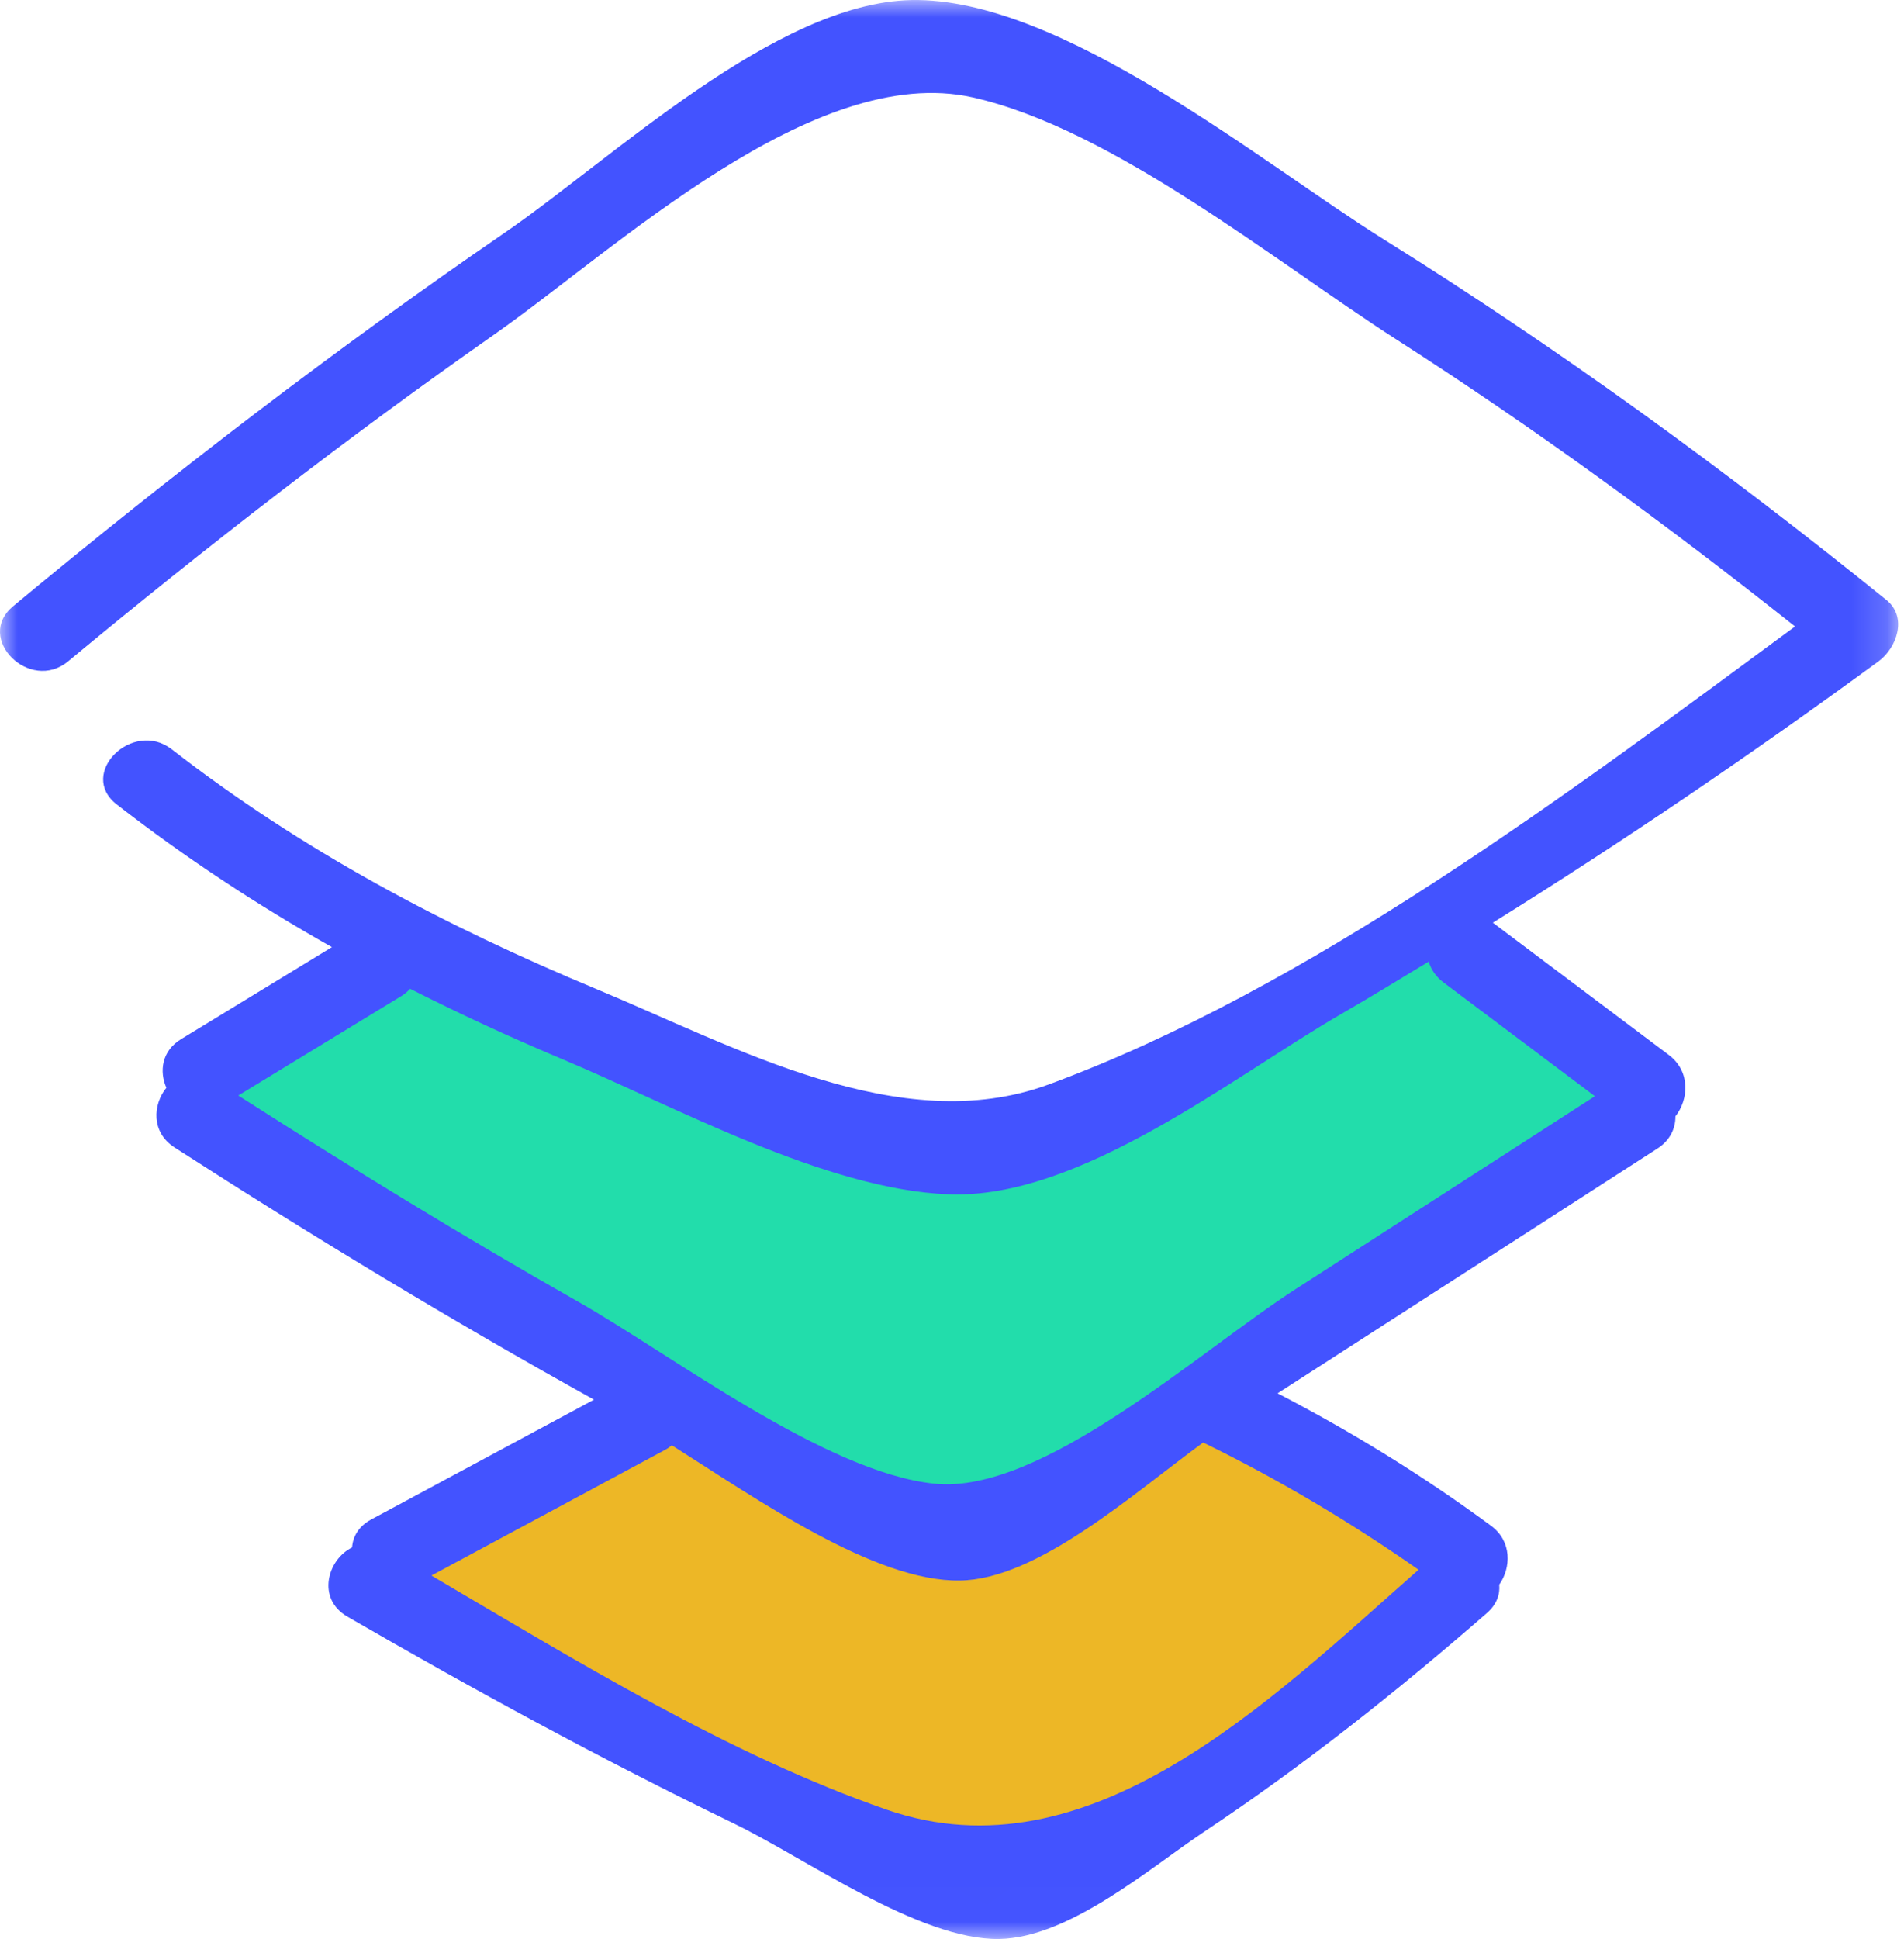 <?xml version="1.0" encoding="UTF-8"?>
<svg width="55px" height="56px" viewBox="0 0 55 56" version="1.1" xmlns="http://www.w3.org/2000/svg" xmlns:xlink="http://www.w3.org/1999/xlink">
    <!-- Generator: Sketch 49.2 (51160) - http://www.bohemiancoding.com/sketch -->
    <title>Group 19</title>
    <desc>Created with Sketch.</desc>
    <defs>
        <polygon id="path-1" points="0 0 54.83 0 54.83 55.99 0 55.99"></polygon>
    </defs>
    <g id="Landing-pages" stroke="none" stroke-width="1" fill="none" fill-rule="evenodd">
        <g id="Desktop-HD" transform="translate(-289, -1291)">
            <g id="Group-5" transform="translate(167, 1172)">
                <g id="Group-4" transform="translate(0, 112)">
                    <g id="Group-19" transform="translate(115, 0)">
                        <rect id="Rectangle-10" x="0" y="0" width="70" height="70"></rect>
                        <g id="layer" transform="translate(7, 7)" fill-rule="nonzero">
                            <polygon id="Shape" fill="#22DDAB" points="47 31.5 44.441 34.68 27 45 9.559 34.68 6 31.5 12 27.5 27 33.158 42 26.5"></polygon>
                            <polygon id="Shape" fill="#EDB726" points="42.5 45.5 28.5 55 10.407 46 18.5 40.5 28 43.929 35 40.5"></polygon>
                        </g>
                        <g id="Page-1" transform="translate(7, 7)">
                            <mask id="mask-2" fill="white">
                                <use xlink:href="#path-1"></use>
                            </mask>
                            <g id="Clip-2"></g>
                            <path d="M41.696,28.367 C43.154,29.463 44.613,30.558 46.071,31.654 L37.437,37.217 C34.624,39.029 30.097,43.16 26.996,42.843 C23.848,42.52 19.403,39.118 16.682,37.577 C13.356,35.691 10.102,33.694 6.883,31.634 C8.454,30.677 10.025,29.718 11.595,28.761 C11.696,28.7 11.777,28.628 11.847,28.552 C13.273,29.274 14.729,29.948 16.223,30.575 C19.481,31.938 23.832,34.349 27.404,34.487 C31.207,34.636 35.62,31.084 38.755,29.273 C39.602,28.784 40.434,28.273 41.271,27.767 C41.338,27.989 41.473,28.2 41.696,28.367 M25.611,52.255 C21.072,50.678 16.649,47.959 12.462,45.495 C14.709,44.286 16.957,43.078 19.204,41.87 C19.281,41.83 19.347,41.783 19.407,41.734 C21.907,43.315 25.273,45.675 27.727,45.639 C29.975,45.608 32.732,43.13 34.755,41.654 C36.929,42.715 38.998,43.944 40.977,45.327 C36.703,49.093 31.467,54.291 25.611,52.255 M54.493,17.326 C49.852,13.578 45.034,10.07 39.97,6.91 C36.463,4.721 30.655,-0.085 26.326,0.002 C22.399,0.079 17.668,4.601 14.58,6.72 C9.673,10.085 4.957,13.707 0.379,17.505 C-0.737,18.43 0.862,20.015 1.969,19.096 C5.95,15.793 10.036,12.63 14.273,9.662 C17.799,7.192 23.515,1.784 28.102,2.813 C32.138,3.72 36.866,7.575 40.322,9.793 C44.315,12.354 48.14,15.142 51.852,18.09 C45.298,22.918 37.814,28.549 30.281,31.319 C26.009,32.889 21.23,30.224 17.231,28.561 C12.847,26.738 8.723,24.559 4.964,21.639 C3.834,20.759 2.23,22.341 3.372,23.229 C5.36,24.773 7.432,26.134 9.588,27.349 C8.135,28.235 6.682,29.12 5.23,30.006 C4.667,30.349 4.599,30.941 4.806,31.41 C4.414,31.895 4.361,32.694 5.039,33.132 C9.004,35.687 13.035,38.127 17.158,40.416 C15.013,41.571 12.867,42.724 10.721,43.877 C10.356,44.074 10.193,44.373 10.17,44.684 C9.459,45.032 9.139,46.161 10.031,46.679 C13.688,48.797 17.397,50.812 21.2,52.656 C23.283,53.664 26.556,56.026 28.861,55.989 C30.886,55.958 33.217,53.938 34.772,52.901 C37.649,50.986 40.344,48.85 42.948,46.581 C43.236,46.331 43.334,46.038 43.308,45.758 C43.649,45.273 43.684,44.51 43.069,44.056 C41.113,42.614 39.056,41.349 36.905,40.233 C40.563,37.877 44.221,35.52 47.88,33.163 C48.249,32.925 48.4,32.578 48.398,32.234 C48.778,31.753 48.842,30.941 48.207,30.463 C46.512,29.191 44.818,27.916 43.123,26.643 C46.932,24.271 50.642,21.747 54.266,19.095 C54.787,18.712 55.112,17.826 54.493,17.326" id="Fill-1" fill="#4353FF" mask="url(#mask-2)"></path>
                        </g>
                    </g>
                </g>
            </g>
        </g>
    </g>
</svg>